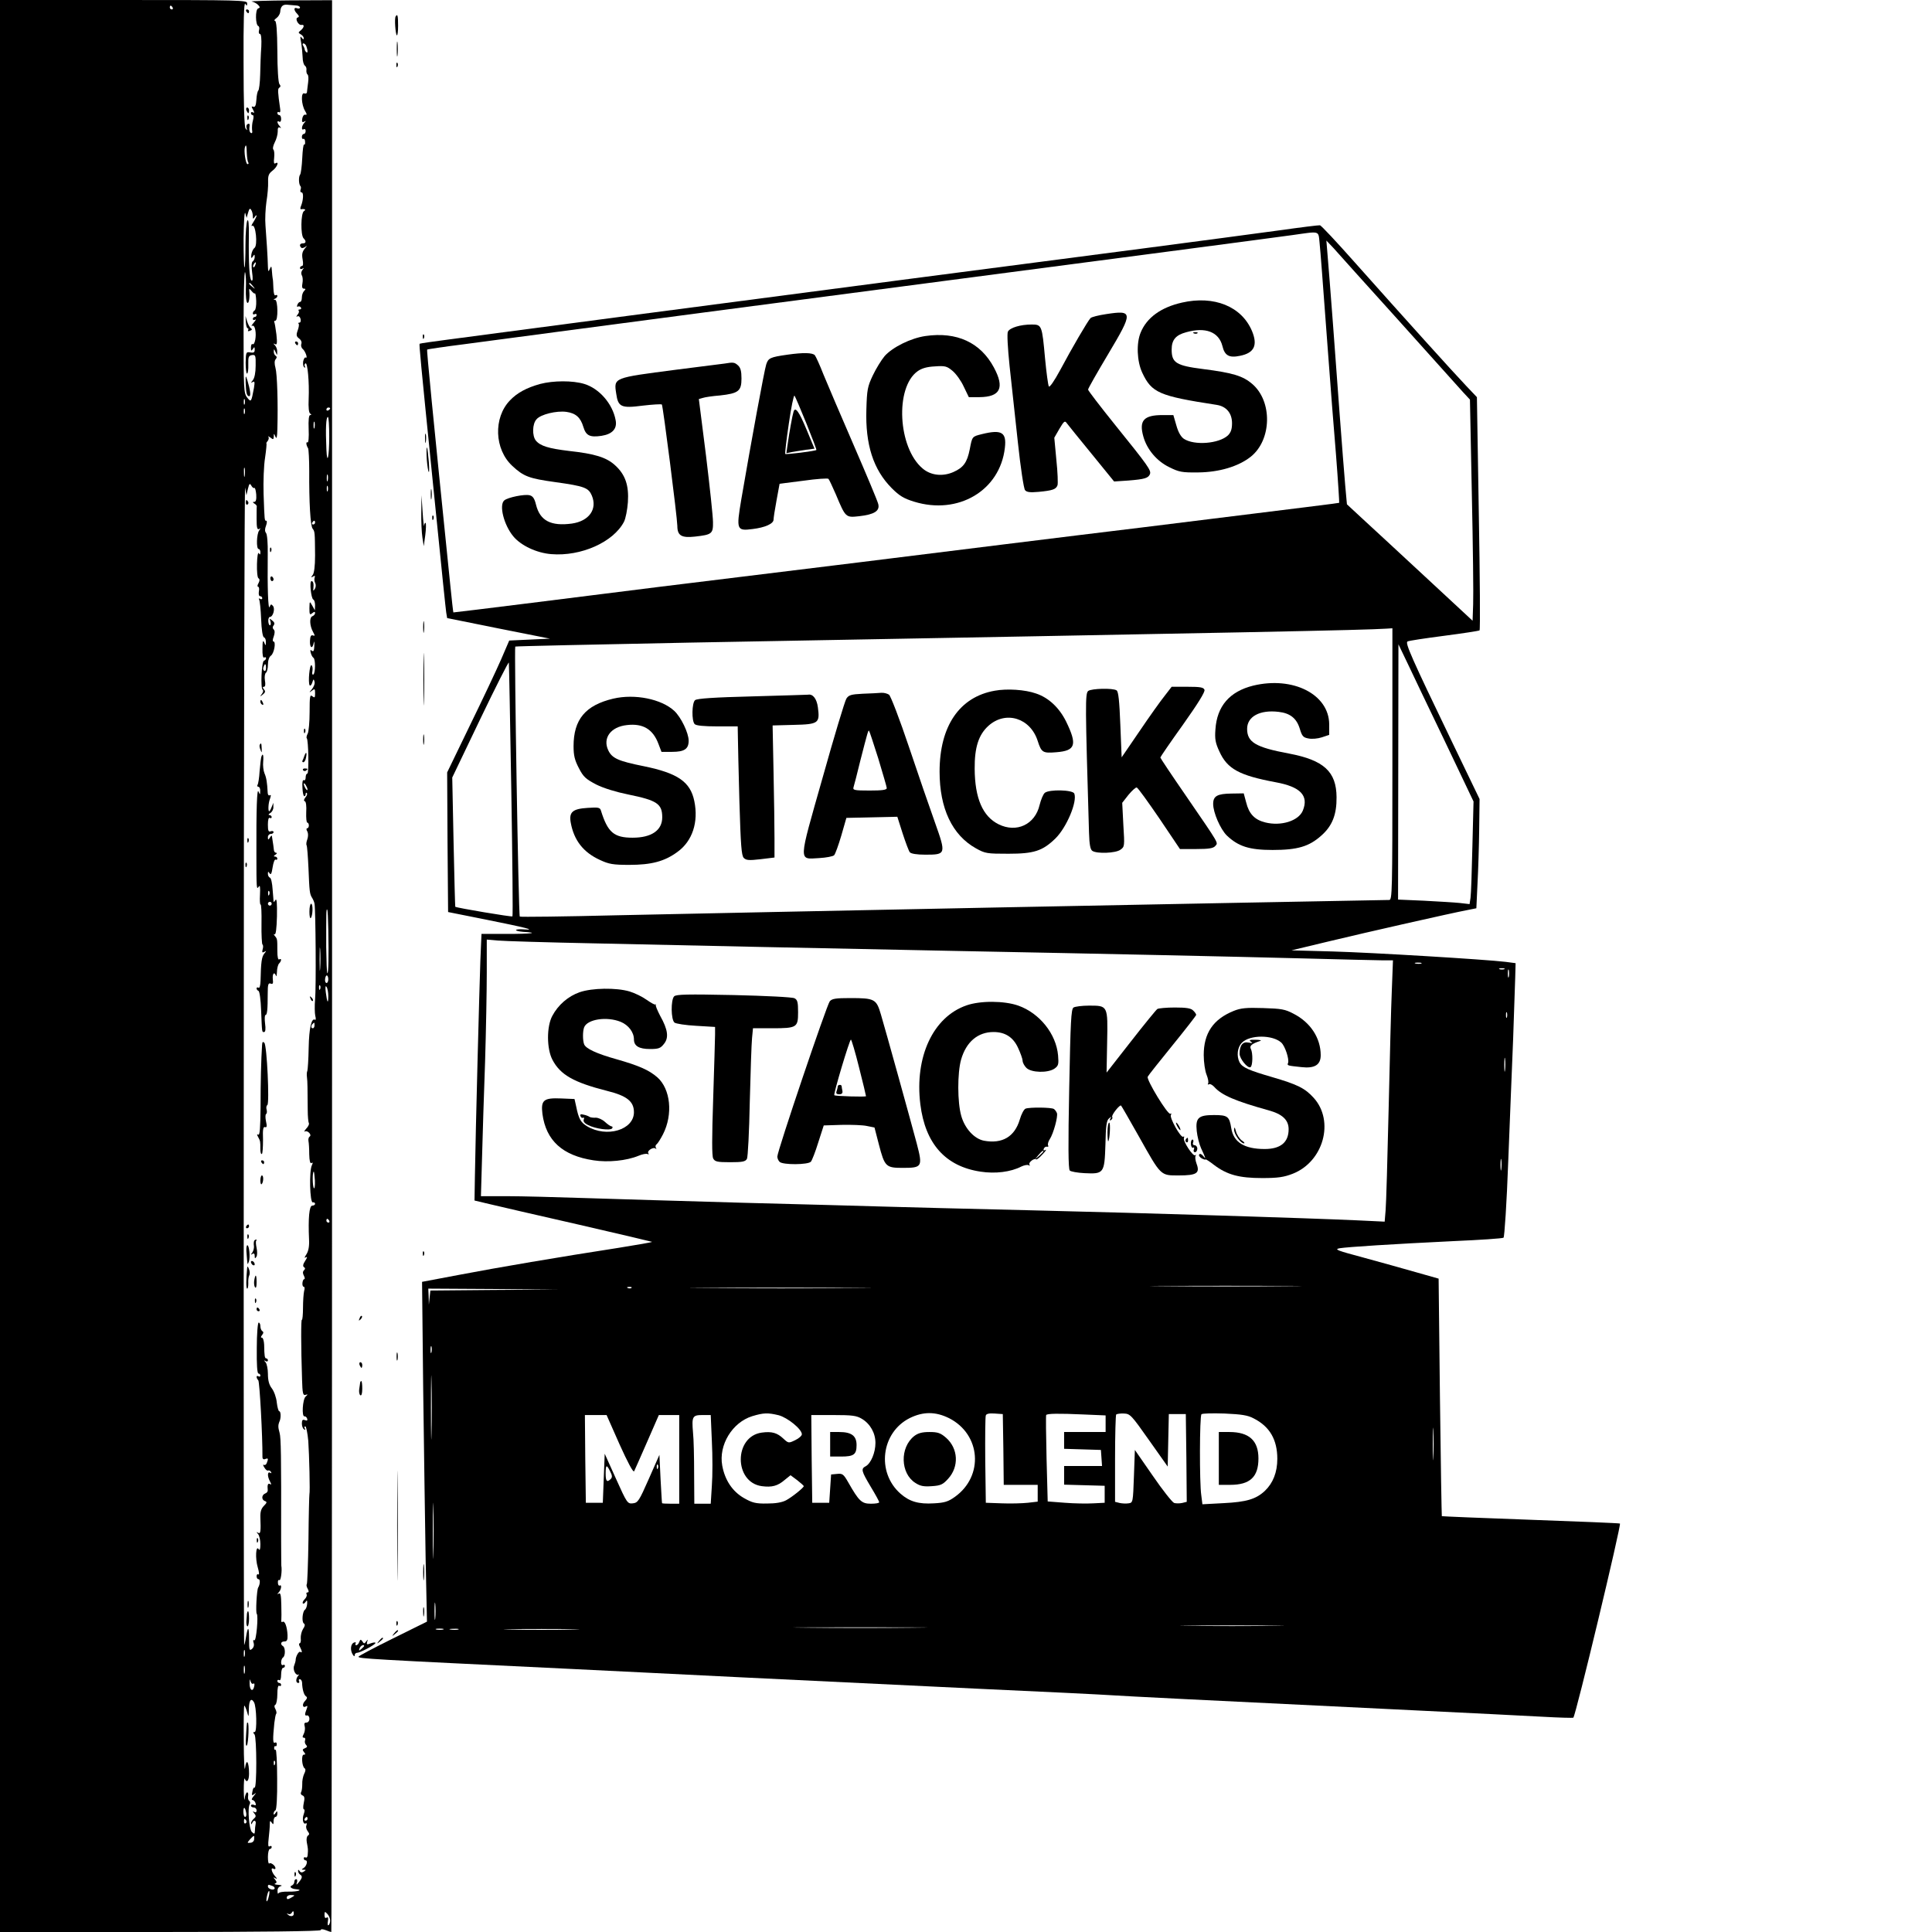 <?xml version="1.0" standalone="no"?>
<!DOCTYPE svg PUBLIC "-//W3C//DTD SVG 20010904//EN"
 "http://www.w3.org/TR/2001/REC-SVG-20010904/DTD/svg10.dtd">
<svg version="1.0" xmlns="http://www.w3.org/2000/svg"
 width="1024pt" height="1024pt" viewBox="0 0 1024 1024"
 preserveAspectRatio="xMidYMid meet">

<g transform="translate(0,1024) scale(0.1,-0.1)"
fill="#000000" stroke="none">
<path d="M0 5120 l0 -5120 850 0 c532 0 850 4 850 10 0 6 10 6 26 0 14 -6 27
-10 30 -10 2 0 4 2304 4 5120 l0 5119 -222 -1 c-123 -1 -214 -4 -204 -6 11 -2
26 -10 34 -18 11 -12 11 -15 0 -19 -16 -6 -14 -88 1 -93 5 -2 7 -12 4 -22 -3
-11 -1 -20 5 -20 6 0 9 -26 7 -67 -3 -38 -5 -104 -6 -148 -1 -44 -6 -82 -10
-85 -4 -3 -9 -25 -10 -48 -2 -31 -7 -41 -16 -38 -11 4 -11 1 -2 -15 8 -15 8
-19 0 -15 -6 4 -11 2 -11 -3 0 -6 4 -11 9 -11 6 0 6 -12 2 -27 -5 -16 -6 -38
-5 -51 3 -15 0 -21 -7 -16 -6 3 -9 17 -7 29 3 16 1 22 -8 18 -7 -2 -10 -12 -7
-21 4 -14 3 -15 -6 -2 -6 9 -10 132 -10 345 -1 220 2 325 9 315 8 -13 10 -12
10 3 0 16 -38 17 -655 17 l-655 0 0 -5120z m1568 5091 c12 0 22 -5 22 -11 0
-5 -7 -7 -15 -4 -19 8 -19 -10 0 -29 11 -12 12 -17 2 -20 -15 -6 5 -43 22 -39
16 3 13 -14 -5 -29 -14 -11 -14 -13 0 -21 9 -5 16 -14 16 -21 0 -8 -4 -6 -11
3 -8 11 -9 5 -3 -25 4 -22 7 -57 8 -78 0 -21 6 -41 12 -45 6 -4 10 -15 8 -24
-1 -10 2 -20 6 -23 5 -3 6 -22 3 -43 -3 -20 -5 -43 -6 -50 0 -7 -7 -10 -14 -7
-19 7 -16 -60 4 -93 10 -17 11 -22 1 -20 -7 2 -14 -8 -16 -21 -3 -17 0 -21 10
-16 10 6 11 5 1 -6 -15 -16 -17 -43 -3 -34 6 3 10 -1 10 -9 0 -9 -4 -16 -10
-16 -5 0 -10 -7 -10 -16 0 -8 4 -13 8 -10 4 2 9 -4 9 -15 1 -11 -1 -18 -5 -15
-4 2 -8 -30 -10 -72 -2 -42 -7 -81 -11 -87 -9 -11 -8 -51 1 -61 4 -3 4 -12 1
-20 -3 -8 0 -14 6 -14 11 0 9 -42 -4 -73 -4 -10 -4 -17 1 -16 20 3 28 -2 15
-10 -17 -11 -18 -128 -2 -144 15 -15 14 -27 -4 -27 -16 0 -20 -12 -8 -23 3 -4
13 -1 22 5 10 8 9 5 -3 -9 -14 -17 -17 -31 -12 -58 4 -22 3 -35 -4 -35 -5 0
-10 -5 -10 -11 0 -5 6 -7 13 -3 9 6 9 5 0 -7 -7 -9 -8 -20 -3 -29 5 -8 6 -27
3 -42 -4 -19 -1 -28 8 -28 10 0 10 -3 1 -12 -7 -7 -12 -22 -12 -35 0 -13 -4
-23 -9 -23 -5 0 -12 -7 -15 -16 -3 -8 -2 -12 3 -9 5 3 12 1 16 -5 3 -5 1 -10
-6 -10 -7 0 -9 -3 -6 -7 4 -3 1 -13 -6 -21 -7 -10 -8 -13 -1 -9 7 4 14 -2 17
-13 3 -11 0 -20 -6 -20 -6 0 -8 -3 -4 -6 3 -3 1 -19 -5 -35 -9 -25 -7 -32 7
-43 11 -8 16 -20 12 -29 -3 -8 0 -21 8 -27 14 -12 28 -53 15 -45 -4 3 -10 -7
-13 -20 -2 -14 0 -28 6 -32 5 -3 7 -1 3 5 -3 6 -2 13 3 16 11 7 21 -99 17
-189 -2 -44 1 -73 8 -77 7 -5 8 -8 0 -8 -7 0 -10 -26 -8 -75 2 -42 -1 -73 -6
-70 -9 6 -8 -14 3 -31 3 -6 6 -60 6 -120 -1 -165 6 -291 18 -306 12 -15 12
-20 13 -142 0 -57 -5 -95 -13 -104 -10 -13 -9 -14 2 -8 9 6 12 5 9 -5 -3 -8
-2 -21 3 -30 4 -8 3 -22 -2 -30 -8 -12 -10 -12 -8 1 3 27 -1 40 -10 40 -12 0
-2 -94 10 -98 5 -2 9 -16 9 -30 l-1 -27 -14 25 c-14 25 -14 25 -15 -14 0 -33
2 -37 15 -26 11 9 15 9 15 1 0 -6 -6 -14 -14 -17 -17 -6 -15 -50 3 -83 11 -20
11 -23 0 -19 -10 4 -15 -4 -16 -28 -2 -38 13 -47 20 -11 2 12 4 6 3 -15 -1
-26 -4 -34 -13 -27 -8 7 -10 4 -6 -11 3 -11 9 -23 14 -26 12 -7 11 -81 0 -89
-6 -3 -8 5 -5 19 2 14 0 27 -5 30 -10 7 -19 -91 -10 -106 3 -5 10 1 14 14 6
20 8 21 12 5 3 -10 -4 -28 -14 -40 -16 -19 -16 -20 0 -8 15 12 17 11 17 -14 0
-23 -2 -25 -15 -15 -12 10 -14 -1 -14 -84 0 -53 -5 -104 -10 -114 -6 -11 -8
-22 -5 -25 9 -9 12 -187 3 -187 -5 0 -9 -9 -9 -21 0 -11 -4 -17 -10 -14 -6 3
-9 -12 -7 -40 1 -25 5 -45 10 -45 4 0 7 5 7 12 0 6 3 8 6 5 4 -4 1 -14 -7 -23
-9 -11 -10 -19 -3 -21 6 -2 9 -26 7 -58 -1 -30 1 -55 6 -55 4 0 8 -7 8 -15 0
-8 -4 -15 -9 -15 -5 0 -5 -8 1 -17 5 -10 5 -26 0 -41 -5 -13 -7 -27 -4 -32 3
-5 7 -59 10 -122 5 -124 6 -136 20 -158 5 -8 11 -22 12 -30 6 -31 9 -448 3
-507 -3 -34 -2 -73 1 -87 4 -14 3 -24 -1 -21 -19 12 -32 -43 -34 -149 -1 -62
-5 -116 -7 -122 -3 -5 -4 -20 -2 -34 3 -24 3 -55 4 -174 0 -33 3 -64 6 -69 3
-4 -3 -18 -14 -29 -10 -12 -13 -18 -7 -15 14 8 39 -19 25 -27 -5 -3 -8 -14 -6
-24 2 -9 4 -41 4 -70 1 -36 5 -51 12 -46 8 4 8 1 2 -12 -15 -30 -11 -200 5
-197 6 2 12 -2 12 -7 0 -6 -7 -10 -15 -10 -16 0 -22 -66 -17 -179 2 -36 -3
-62 -14 -79 -11 -17 -12 -22 -3 -16 9 5 8 -1 -3 -18 -12 -18 -14 -29 -7 -34 7
-4 8 -9 0 -17 -7 -7 -7 -16 0 -29 5 -10 6 -18 1 -18 -4 0 -8 -9 -9 -20 -1 -11
2 -20 7 -20 5 0 6 -10 2 -22 -3 -13 -6 -53 -6 -90 0 -36 -3 -65 -6 -63 -5 3
-5 -137 1 -317 2 -73 5 -85 18 -81 14 4 14 3 1 -9 -16 -14 -22 -108 -6 -105 5
1 11 -4 14 -12 3 -10 0 -12 -12 -8 -12 5 -16 0 -16 -18 0 -13 5 -27 12 -31 7
-4 8 -3 4 4 -4 7 -3 12 2 12 5 0 12 -35 16 -77 5 -73 10 -272 6 -283 -1 -3 -4
-110 -5 -238 -2 -129 -6 -236 -9 -239 -3 -3 -1 -14 5 -24 7 -13 6 -19 -1 -19
-6 0 -8 -5 -5 -10 3 -6 -1 -17 -10 -26 -9 -9 -13 -19 -10 -22 3 -4 10 0 15 8
7 11 9 8 8 -10 -1 -14 -6 -28 -12 -32 -13 -9 -18 -66 -5 -73 7 -5 5 -15 -5
-29 -8 -13 -13 -35 -12 -50 2 -14 -1 -26 -6 -26 -5 0 -4 -9 2 -19 12 -24 13
-34 1 -26 -8 4 -25 -27 -24 -45 0 -3 -3 -15 -8 -28 -9 -23 10 -57 25 -47 3 3
2 -1 -4 -7 -13 -16 -13 -38 1 -38 5 0 7 5 4 10 -3 5 -1 10 4 10 6 0 11 -8 12
-17 1 -37 10 -67 21 -74 8 -5 6 -12 -5 -24 -18 -18 -13 -40 5 -29 8 5 9 1 4
-12 -12 -31 -12 -39 2 -36 6 1 12 -7 12 -18 0 -11 -7 -20 -16 -20 -11 0 -13
-6 -9 -20 3 -10 1 -28 -5 -40 -8 -15 -8 -20 1 -20 6 0 9 -6 6 -14 -3 -7 -1
-18 5 -24 8 -8 7 -13 -6 -18 -13 -5 -14 -9 -5 -20 9 -11 9 -14 -1 -14 -14 0
-10 -61 4 -72 7 -4 6 -15 -2 -30 -6 -13 -11 -37 -10 -54 0 -17 -2 -36 -6 -43
-4 -6 -1 -14 7 -17 11 -4 13 -14 7 -40 -4 -19 -4 -34 1 -34 5 0 4 -11 -1 -25
-10 -27 -3 -58 11 -49 5 3 6 -2 3 -11 -4 -8 0 -22 7 -31 9 -12 10 -17 1 -23
-6 -4 -9 -19 -6 -35 7 -38 7 -38 5 -64 0 -13 -5 -20 -11 -17 -5 3 -10 1 -10
-4 0 -6 4 -11 9 -11 14 0 7 -30 -10 -41 -12 -7 -12 -9 1 -9 13 0 13 -1 0 -10
-9 -6 -17 -5 -22 3 -6 9 -8 9 -8 0 0 -6 5 -15 10 -18 14 -9 13 -18 -6 -41 -13
-16 -15 -16 -10 -1 3 9 1 17 -4 17 -6 0 -10 -6 -10 -14 0 -8 -6 -16 -12 -19
-17 -6 -5 -18 20 -20 42 -3 11 -14 -38 -13 -27 1 -52 -3 -54 -9 -3 -5 -5 0 -5
12 -1 13 6 23 17 26 10 3 5 5 -13 7 -16 1 -24 4 -17 7 10 4 10 8 0 21 -11 13
-11 14 2 7 11 -6 10 -3 -3 12 -18 21 -24 48 -7 38 6 -3 10 -2 10 3 0 14 -26
33 -33 25 -4 -3 -7 12 -7 35 0 23 5 42 10 42 6 0 10 5 10 11 0 5 -5 7 -11 3
-8 -5 -9 8 -5 42 3 27 6 60 6 74 0 20 2 22 10 10 8 -12 10 -11 10 8 0 12 5 22
10 22 6 0 10 8 10 18 0 14 -2 15 -10 2 -6 -9 -10 -10 -10 -3 0 6 4 15 10 18 6
4 10 70 9 166 0 88 -4 157 -8 155 -4 -3 -8 1 -8 9 0 8 3 12 7 10 4 -2 7 2 7
10 0 8 -4 12 -9 9 -12 -8 -13 16 -4 104 3 24 7 46 10 49 3 3 1 14 -4 24 -7 12
-7 20 0 24 5 3 10 29 10 56 0 31 4 48 10 44 5 -3 10 -1 10 4 0 6 -4 11 -10 11
-5 0 -10 5 -10 11 0 5 5 7 10 4 6 -4 10 8 10 29 0 20 5 36 10 36 6 0 10 5 10
11 0 5 -5 7 -10 4 -6 -3 -10 3 -10 14 0 11 5 23 10 26 13 8 13 52 0 60 -16 10
-12 25 8 25 13 0 17 8 16 33 -2 44 -14 78 -26 71 -5 -3 -9 0 -7 7 1 8 1 45 0
82 -1 51 -4 66 -13 61 -10 -6 -10 -4 0 7 13 14 17 43 4 35 -4 -2 -9 4 -9 15
-1 11 2 17 8 14 7 -5 15 49 10 77 0 4 -1 67 -1 140 1 453 -1 536 -8 563 -9 32
-9 42 1 65 7 20 5 50 -3 50 -4 0 -10 21 -13 46 -2 25 -14 59 -26 75 -15 19
-21 43 -21 77 0 26 -6 54 -12 61 -10 11 -10 13 0 7 6 -4 12 -2 12 3 0 6 -4 11
-8 11 -9 0 -11 11 -12 73 -1 20 -6 37 -12 37 -7 0 -6 5 1 14 8 10 9 16 1 21
-5 3 -10 15 -10 26 0 10 -4 19 -9 19 -5 0 -10 -61 -10 -135 -1 -87 2 -135 9
-135 5 0 10 -5 10 -11 0 -5 -4 -7 -10 -4 -13 8 -13 -8 -1 -21 7 -7 23 -301 22
-406 0 -11 6 -15 15 -11 16 6 17 2 8 -21 -3 -9 -10 -13 -16 -10 -5 3 -4 -3 3
-14 7 -12 16 -19 20 -16 4 2 11 -1 15 -7 4 -8 3 -9 -4 -5 -15 9 -16 -19 -1
-46 8 -15 8 -19 0 -14 -11 7 -15 -5 -12 -32 1 -7 -5 -15 -14 -18 -19 -8 -20
-33 -1 -40 12 -4 11 -9 -5 -25 -15 -15 -20 -32 -19 -62 3 -74 1 -89 -12 -81
-10 6 -10 4 0 -7 6 -7 12 -31 12 -53 0 -27 -3 -36 -9 -27 -15 24 -19 -49 -5
-96 7 -24 9 -41 4 -38 -6 4 -10 -1 -10 -9 0 -9 4 -16 10 -16 10 0 9 -27 -2
-45 -7 -12 -14 -133 -7 -139 9 -10 -3 -146 -13 -140 -6 4 -8 -1 -4 -13 4 -12
1 -25 -9 -33 -13 -11 -15 -5 -15 50 0 70 -6 75 -16 14 -3 -21 -8 -41 -10 -43
-2 -2 -3 1386 -2 3085 0 1699 4 3071 7 3049 l7 -40 8 34 c7 29 10 31 18 17 5
-9 12 -15 16 -12 4 2 8 -14 10 -35 2 -26 -2 -39 -10 -39 -10 0 -10 -2 0 -9 8
-4 13 -11 13 -15 -1 -3 -1 -33 -1 -67 0 -45 3 -58 13 -53 9 6 9 5 1 -7 -14
-17 -17 -99 -3 -99 5 0 9 -8 9 -17 0 -13 -3 -15 -8 -5 -5 7 -9 -17 -10 -57 -1
-38 2 -73 8 -76 7 -4 7 -13 0 -26 -6 -10 -7 -19 -2 -19 5 0 7 -11 4 -25 -2
-15 0 -25 7 -25 6 0 11 -5 11 -11 0 -5 -5 -7 -12 -3 -6 4 -8 3 -5 -3 4 -6 9
-53 11 -104 2 -56 8 -95 15 -97 6 -2 11 -13 10 -25 0 -21 -1 -21 -9 -2 -6 15
-9 6 -9 -33 -1 -33 3 -51 9 -47 6 3 10 2 10 -4 0 -5 -5 -11 -11 -13 -13 -4
-19 -147 -7 -154 5 -3 3 -13 -4 -22 -12 -15 -11 -16 5 -3 13 10 15 17 6 27 -8
10 -8 14 0 14 7 0 9 12 5 34 -3 19 0 37 6 41 5 3 10 22 10 42 0 22 6 41 16 48
17 12 28 75 13 75 -5 0 -4 12 2 27 6 18 6 30 0 36 -7 7 -7 15 -1 22 7 9 5 17
-7 26 -15 12 -16 12 -10 -3 3 -10 3 -19 -1 -22 -4 -2 -9 6 -10 20 -1 13 3 24
8 24 17 0 29 43 17 58 -9 11 -12 11 -18 -5 -8 -18 -12 100 -10 281 1 56 -3
104 -9 111 -7 9 -7 21 0 39 5 14 6 26 1 26 -9 0 -9 -2 -14 142 -2 65 1 151 8
193 6 41 9 75 7 75 -2 0 1 6 7 13 6 8 7 18 3 23 -4 4 1 2 11 -5 15 -12 17 -11
18 5 0 18 1 18 9 -1 6 -14 9 -3 10 40 4 136 -1 294 -10 325 -6 22 -6 38 1 46
7 8 7 14 -1 19 -5 3 -10 14 -9 23 0 14 2 13 9 -3 9 -20 9 -20 9 1 1 11 -5 26
-11 33 -11 11 -10 12 0 7 10 -6 12 5 7 51 -4 32 -9 61 -11 65 -3 5 0 8 5 8 16
0 14 110 -1 111 -10 0 -10 2 0 6 6 2 12 9 12 14 0 6 -4 7 -10 4 -6 -4 -10 11
-11 37 -1 24 -2 48 -4 53 -1 6 -3 24 -4 40 -2 26 -3 27 -11 10 -7 -17 -9 -16
-10 10 -1 50 -8 156 -13 220 -3 33 0 89 5 125 6 36 10 83 9 106 -1 33 3 44 24
60 24 18 37 52 14 38 -7 -4 -9 5 -6 29 2 19 1 39 -4 44 -5 5 -1 22 7 38 9 17
16 42 16 58 -1 18 3 25 11 21 8 -5 8 -3 0 7 -15 16 -17 33 -3 24 6 -3 10 3 10
14 0 12 -4 21 -10 21 -5 0 -10 5 -10 11 0 5 4 8 9 4 6 -3 8 5 6 17 -13 92 -14
107 -5 113 8 5 8 11 1 19 -6 7 -11 82 -11 174 -1 111 -5 162 -13 162 -6 0 -3
6 8 14 10 7 19 22 20 32 2 30 13 41 37 39 13 -1 33 -3 46 -4z m-653 -11 c3 -5
1 -10 -4 -10 -6 0 -11 5 -11 10 0 6 2 10 4 10 3 0 8 -4 11 -10z m709 -206 c8
-22 8 -39 -1 -30 -5 4 -8 11 -8 14 0 4 -4 13 -8 20 -5 6 -4 12 1 12 6 0 13 -7
16 -16z m-316 -565 c1 -22 4 -45 8 -50 3 -5 1 -9 -4 -9 -10 0 -20 70 -14 89 6
19 9 12 10 -30z m32 -334 c0 -17 2 -17 10 -5 5 8 10 11 10 7 0 -4 -8 -20 -17
-34 -10 -15 -13 -24 -6 -20 18 11 30 -103 12 -117 -8 -6 -15 -22 -17 -36 -2
-19 0 -22 8 -10 8 13 10 13 10 -2 0 -9 -5 -20 -10 -23 -7 -4 -8 -26 -4 -57 5
-34 4 -49 -3 -45 -11 7 -16 90 -14 237 1 63 -2 90 -8 81 -5 -8 -10 -66 -10
-129 0 -63 -2 -116 -5 -119 -3 -4 -5 65 -5 153 1 87 5 148 9 134 l7 -25 8 28
c6 21 10 25 16 15 5 -7 9 -22 9 -33z m13 -260 c-3 -9 -8 -14 -10 -11 -3 3 -2
9 2 15 9 16 15 13 8 -4z m-50 -126 c-1 -37 2 -71 8 -74 8 -6 14 28 10 65 -1
12 1 11 12 -2 8 -10 16 -16 18 -13 3 2 6 -16 7 -40 1 -24 -3 -47 -8 -50 -6 -3
-10 -11 -10 -16 0 -6 5 -7 10 -4 6 3 10 1 10 -4 0 -6 -4 -11 -10 -11 -5 0 -10
-5 -10 -11 0 -5 6 -7 13 -3 6 4 3 -3 -8 -16 -11 -13 -15 -20 -9 -17 7 4 14 -4
17 -21 7 -34 -3 -83 -14 -76 -5 3 -9 -5 -9 -18 0 -18 2 -20 10 -8 8 13 10 12
10 -4 0 -14 -6 -17 -23 -14 -22 4 -24 2 -25 -54 0 -32 3 -58 7 -58 5 0 8 21 7
48 -1 40 2 47 19 50 19 3 21 -2 20 -56 0 -37 -6 -66 -15 -77 -11 -14 -12 -17
-1 -10 11 6 12 1 7 -31 -14 -75 -15 -78 -36 -51 -18 22 -19 47 -19 353 0 181
3 321 8 311 4 -11 6 -50 4 -88z m38 14 c13 -16 12 -17 -3 -4 -17 13 -22 21
-14 21 2 0 10 -8 17 -17z m-44 -625 c-3 -7 -5 -2 -5 12 0 14 2 19 5 13 2 -7 2
-19 0 -25z m0 -50 c-3 -7 -5 -2 -5 12 0 14 2 19 5 13 2 -7 2 -19 0 -25z m453
28 c0 -3 -4 -8 -10 -11 -5 -3 -10 -1 -10 4 0 6 5 11 10 11 6 0 10 -2 10 -4z
m-5 -150 c0 -106 -11 -156 -15 -69 -5 112 -2 173 8 173 4 0 7 -47 7 -104z
m-78 47 c-3 -10 -5 -4 -5 12 0 17 2 24 5 18 2 -7 2 -21 0 -30z m-370 -255 c-2
-13 -4 -5 -4 17 -1 22 1 32 4 23 2 -10 2 -28 0 -40z m440 -25 c-3 -10 -5 -4
-5 12 0 17 2 24 5 18 2 -7 2 -21 0 -30z m0 -55 c-3 -7 -5 -2 -5 12 0 14 2 19
5 13 2 -7 2 -19 0 -25z m-67 -168 c0 -5 -5 -10 -11 -10 -5 0 -7 5 -4 10 3 6 8
10 11 10 2 0 4 -4 4 -10z m-260 -771 c0 -11 -4 -18 -10 -14 -5 3 -7 12 -3 20
7 21 13 19 13 -6z m220 -644 c0 -5 -5 -3 -10 5 -5 8 -10 20 -10 25 0 6 5 3 10
-5 5 -8 10 -19 10 -25z m110 -740 c3 -144 1 -239 -5 -233 -3 3 -5 65 -6 139 0
182 0 203 5 198 3 -2 5 -49 6 -104z m-43 -207 c-2 -29 -3 -8 -3 47 0 55 1 79
3 53 2 -26 2 -71 0 -100z m43 -58 c0 -11 -4 -20 -9 -20 -6 0 -9 9 -8 20 1 11
5 20 9 20 4 0 8 -9 8 -20z m-43 -52 c-3 -8 -6 -5 -6 6 -1 11 2 17 5 13 3 -3 4
-12 1 -19z m43 -37 c0 -45 -6 -37 -13 18 -4 29 -2 40 4 30 5 -7 9 -29 9 -48z
m-73 -156 c0 -8 -4 -15 -9 -15 -10 0 -11 14 -1 23 9 10 10 9 10 -8z m2 -822
c1 -26 -1 -44 -5 -41 -8 9 -9 88 -1 88 2 0 4 -21 6 -47z m76 -213 c3 -5 1 -10
-4 -10 -6 0 -11 5 -11 10 0 6 2 10 4 10 3 0 8 -4 11 -10z m-448 -2307 c-3 -10
-5 -4 -5 12 0 17 2 24 5 18 2 -7 2 -21 0 -30z m0 -90 c-3 -10 -5 -2 -5 17 0
19 2 27 5 18 2 -10 2 -26 0 -35z m45 -57 c6 4 8 -1 6 -11 -6 -35 -25 -26 -25
12 0 21 2 28 4 15 3 -12 9 -19 15 -16z m4 -98 c14 -22 17 -158 4 -158 -9 0
-10 -3 -1 -13 12 -15 13 -289 0 -282 -4 3 -9 -6 -11 -20 -5 -22 -3 -24 11 -13
10 8 9 5 -3 -10 -11 -12 -14 -22 -9 -22 6 0 14 -7 17 -16 4 -12 2 -15 -9 -10
-8 3 -15 1 -15 -4 0 -6 7 -10 15 -10 8 0 15 -7 15 -16 0 -9 -5 -12 -12 -8 -10
6 -10 5 0 -8 10 -12 9 -18 -3 -28 -8 -7 -15 -18 -14 -24 0 -7 2 -6 6 2 7 18
22 14 18 -5 -2 -10 -4 -27 -4 -38 -1 -17 -3 -17 -16 -5 -15 16 -24 128 -11
148 3 6 2 13 -3 17 -5 3 -8 14 -6 25 2 11 0 20 -5 20 -5 0 -11 -15 -13 -32 -2
-18 -4 1 -5 42 0 41 2 69 5 63 10 -26 23 -12 23 26 0 64 -14 84 -21 31 -3 -25
-7 39 -7 143 -1 103 0 187 3 187 2 0 9 -15 14 -32 9 -32 9 -32 10 15 1 45 12
60 27 35z m111 -330 c-3 -8 -6 -5 -6 6 -1 11 2 17 5 13 3 -3 4 -12 1 -19z
m-152 -257 c2 -11 0 -21 -6 -21 -5 0 -9 12 -9 27 0 30 9 27 15 -6z m325 -31
c0 -5 -5 -10 -11 -10 -5 0 -7 5 -4 10 3 6 8 10 11 10 2 0 4 -4 4 -10z m-325
-9 c3 -5 2 -12 -3 -15 -5 -3 -9 1 -9 9 0 17 3 19 12 6z m42 -99 c0 -10 -9 -19
-20 -19 -18 -2 -18 -1 -2 18 22 23 24 24 22 1z m97 -248 c9 -3 14 -10 11 -15
-7 -10 -35 0 -35 12 0 11 3 11 24 3z m-20 -58 c-3 -15 -8 -25 -11 -23 -2 3 -1
17 3 31 3 15 8 25 11 23 2 -3 1 -17 -3 -31z m136 7 c0 -1 -9 -7 -20 -13 -15
-8 -20 -8 -20 3 0 7 9 13 20 13 11 0 20 -1 20 -3z m-3 -97 c0 -15 -21 -16 -34
-1 -4 4 -3 5 4 1 6 -3 14 -2 18 4 8 14 12 13 12 -4z m193 -35 c0 -11 -4 -22
-9 -25 -4 -3 -6 6 -3 21 3 18 1 24 -7 19 -7 -5 -11 1 -11 14 0 19 2 20 15 6 8
-8 15 -24 15 -35z"/>
<path d="M1565 8420 c3 -5 8 -10 11 -10 2 0 4 5 4 10 0 6 -5 10 -11 10 -5 0
-7 -4 -4 -10z"/>
<path d="M1303 7575 c0 -8 4 -12 9 -9 5 3 6 10 3 15 -9 13 -12 11 -12 -6z"/>
<path d="M1431 7324 c0 -11 3 -14 6 -6 3 7 2 16 -1 19 -3 4 -6 -2 -5 -13z"/>
<path d="M1433 7175 c0 -8 4 -15 9 -15 4 0 8 4 8 9 0 6 -4 12 -8 15 -5 3 -9
-1 -9 -9z"/>
<path d="M1380 6521 c0 -6 4 -13 10 -16 6 -3 7 1 4 9 -7 18 -14 21 -14 7z"/>
<path d="M1611 6364 c0 -11 3 -14 6 -6 3 7 2 16 -1 19 -3 4 -6 -2 -5 -13z"/>
<path d="M1377 6293 c-3 -5 -1 -17 4 -28 6 -17 7 -16 6 8 -1 28 -3 32 -10 20z"/>
<path d="M1613 6233 c-3 -10 -8 -21 -10 -25 -2 -5 0 -8 5 -8 5 0 12 11 14 25
6 29 0 33 -9 8z"/>
<path d="M1385 6228 c-2 -7 -6 -41 -9 -75 -2 -35 -7 -67 -11 -73 -3 -5 -1 -10
4 -10 6 0 11 -10 10 -22 0 -22 -1 -22 -9 -3 -8 20 -12 -95 -11 -330 0 -190 1
-191 12 -175 7 11 9 0 7 -42 -2 -31 0 -54 3 -52 4 2 6 -44 5 -102 -1 -58 2
-108 5 -110 4 -2 5 -14 1 -26 -4 -16 -2 -19 9 -13 12 7 12 6 0 -9 -14 -17 -18
-46 -20 -144 -1 -26 -5 -41 -11 -37 -5 3 -10 2 -10 -4 0 -5 5 -11 10 -13 6 -2
12 -47 14 -103 5 -122 4 -115 16 -115 7 0 9 17 5 45 -3 25 -2 45 2 45 9 0 12
28 12 114 0 48 3 57 15 53 12 -5 15 0 12 23 -3 30 8 42 17 18 2 -7 4 2 5 21 0
18 6 39 11 44 14 14 14 30 1 22 -6 -4 -10 13 -10 44 0 65 0 64 -13 80 -7 8 -7
12 -2 9 7 -4 11 28 13 95 1 70 -1 97 -8 87 -5 -8 -10 -13 -10 -10 0 3 -2 32
-5 65 -2 33 -8 61 -14 63 -6 2 -11 11 -11 20 0 14 2 14 9 3 7 -10 11 -1 16 32
4 26 11 44 16 41 5 -3 9 0 9 5 0 6 -6 11 -12 11 -9 0 -8 4 2 10 8 5 10 10 4
10 -6 0 -11 6 -12 13 -1 10 -4 35 -11 77 -1 3 -6 -2 -11 -10 -8 -13 -10 -12
-10 3 0 9 7 17 15 17 8 0 15 4 15 10 0 5 -7 7 -15 4 -12 -5 -15 3 -15 36 0 25
4 39 10 35 6 -3 10 -1 10 4 0 6 -6 11 -12 11 -7 0 -5 5 5 11 9 5 17 20 16 32
l0 22 -9 -22 c-5 -13 -11 -23 -13 -23 -7 0 -5 44 4 66 6 17 6 23 -1 19 -6 -3
-10 2 -11 12 -3 57 -7 81 -17 104 -6 14 -9 42 -7 62 3 36 -2 49 -10 25z m42
-730 c-3 -8 -6 -5 -6 6 -1 11 2 17 5 13 3 -3 4 -12 1 -19z m13 -48 c0 -5 -4
-10 -10 -10 -5 0 -10 5 -10 10 0 6 5 10 10 10 6 0 10 -4 10 -10z"/>
<path d="M1606 6158 c3 -5 10 -6 15 -3 13 9 11 12 -6 12 -8 0 -12 -4 -9 -9z"/>
<path d="M1311 5784 c0 -11 3 -14 6 -6 3 7 2 16 -1 19 -3 4 -6 -2 -5 -13z"/>
<path d="M1301 5654 c0 -11 3 -14 6 -6 3 7 2 16 -1 19 -3 4 -6 -2 -5 -13z"/>
<path d="M1640 5408 c0 -23 3 -38 7 -34 11 11 13 76 2 76 -5 0 -9 -19 -9 -42z"/>
<path d="M1646 4947 c3 -10 9 -15 12 -12 3 3 0 11 -7 18 -10 9 -11 8 -5 -6z"/>
<path d="M1389 4700 c-5 -76 -8 -193 -8 -328 -1 -109 -4 -151 -12 -146 -8 4
-8 1 -1 -12 12 -22 12 -24 12 -65 0 -16 3 -28 8 -25 4 2 6 36 6 76 -2 54 1 70
11 66 9 -3 11 4 5 30 -4 19 -4 36 0 39 5 3 6 14 3 24 -3 10 -1 21 4 24 12 8
-2 316 -16 330 -8 8 -11 5 -12 -13z"/>
<path d="M1385 4080 c3 -5 8 -10 11 -10 2 0 4 5 4 10 0 6 -5 10 -11 10 -5 0
-7 -4 -4 -10z"/>
<path d="M1380 3983 c0 -14 3 -23 7 -19 10 10 11 46 1 46 -4 0 -8 -12 -8 -27z"/>
<path d="M1305 3740 c-3 -5 -1 -10 4 -10 6 0 11 5 11 10 0 6 -2 10 -4 10 -3 0
-8 -4 -11 -10z"/>
<path d="M1311 3684 c0 -11 3 -14 6 -6 3 7 2 16 -1 19 -3 4 -6 -2 -5 -13z"/>
<path d="M1347 3663 c-2 -5 -3 -17 -1 -28 1 -10 -3 -26 -9 -34 -9 -12 -9 -13
1 -7 8 5 12 1 12 -11 0 -14 2 -15 9 -4 5 7 5 28 1 47 -4 18 -5 35 -2 38 3 4 3
6 -1 6 -3 0 -8 -3 -10 -7z"/>
<path d="M1306 3608 c6 -79 5 -75 13 -55 8 22 2 87 -8 87 -4 0 -6 -15 -5 -32z"/>
<path d="M1330 3551 c0 -5 5 -13 10 -16 6 -3 10 -2 10 4 0 5 -4 13 -10 16 -5
3 -10 2 -10 -4z"/>
<path d="M1310 3520 c-6 -62 -6 -110 0 -110 4 0 6 12 6 28 -1 15 1 34 5 42 4
8 3 24 -2 35 -5 14 -8 15 -9 5z"/>
<path d="M1348 3456 c-3 -14 -1 -31 3 -38 6 -8 9 1 9 25 0 42 -6 48 -12 13z"/>
<path d="M1351 3344 c0 -11 3 -14 6 -6 3 7 2 16 -1 19 -3 4 -6 -2 -5 -13z"/>
<path d="M1360 3300 c0 -5 5 -10 11 -10 5 0 7 5 4 10 -3 6 -8 10 -11 10 -2 0
-4 -4 -4 -10z"/>
<path d="M1361 2074 c0 -11 3 -14 6 -6 3 7 2 16 -1 19 -3 4 -6 -2 -5 -13z"/>
<path d="M1312 1735 c0 -16 2 -22 5 -12 2 9 2 23 0 30 -3 6 -5 -1 -5 -18z"/>
<path d="M1309 1688 c0 -7 -2 -25 -3 -40 -1 -16 2 -28 6 -28 4 0 8 18 8 40 0
22 -2 40 -5 40 -3 0 -5 -6 -6 -12z"/>
<path d="M1561 304 c0 -11 3 -14 6 -6 3 7 2 16 -1 19 -3 4 -6 -2 -5 -13z"/>
<path d="M1303 8533 c1 -18 5 -33 10 -33 4 0 5 -4 2 -10 -3 -6 1 -7 10 -3 11
4 13 8 5 13 -6 4 -15 20 -20 36 l-9 29 2 -32z"/>
<path d="M1302 8210 c2 -52 6 -70 19 -70 10 0 5 35 -10 85 -9 28 -10 27 -9
-15z"/>
<path d="M1309 1108 c-1 -2 -3 -32 -5 -68 -3 -42 -1 -60 5 -50 8 14 12 120 4
120 -1 0 -3 -1 -4 -2z"/>
<path d="M1305 10180 c3 -5 8 -10 11 -10 2 0 4 5 4 10 0 6 -5 10 -11 10 -5 0
-7 -4 -4 -10z"/>
<path d="M2097 10153 c-7 -12 -1 -92 6 -100 4 -3 7 19 7 50 0 54 -3 66 -13 50z"/>
<path d="M2103 9980 c0 -36 2 -50 4 -32 2 17 2 47 0 65 -2 17 -4 3 -4 -33z"/>
<path d="M2101 9894 c0 -11 3 -14 6 -6 3 7 2 16 -1 19 -3 4 -6 -2 -5 -13z"/>
<path d="M1306 9655 c4 -8 8 -15 10 -15 2 0 4 7 4 15 0 8 -4 15 -10 15 -5 0
-7 -7 -4 -15z"/>
<path d="M1311 9614 c0 -11 3 -14 6 -6 3 7 2 16 -1 19 -3 4 -6 -2 -5 -13z"/>
<path d="M6780 9019 c-271 -37 -1023 -136 -1935 -254 -407 -53 -1093 -143
-1525 -200 -432 -57 -854 -113 -939 -124 -84 -11 -155 -21 -157 -23 -3 -4 6
-100 67 -703 58 -578 70 -690 74 -721 l5 -30 273 -55 272 -54 -108 -5 -108 -5
-43 -100 c-24 -55 -98 -212 -165 -349 l-121 -250 2 -370 3 -370 205 -41 c209
-42 265 -56 197 -51 -21 2 -39 0 -42 -3 -2 -4 15 -8 38 -10 89 -5 44 -11 -85
-11 l-136 0 -6 -142 c-5 -138 -25 -893 -29 -1147 l-2 -124 80 -19 c44 -11 255
-59 469 -108 214 -49 390 -91 392 -92 2 -2 -79 -16 -179 -32 -311 -48 -640
-104 -844 -143 l-196 -37 6 -571 c4 -313 10 -718 13 -900 l7 -330 -182 -90
c-99 -49 -181 -92 -181 -96 0 -10 52 -13 1113 -64 172 -8 582 -29 912 -45 330
-16 890 -43 1245 -60 355 -16 679 -32 720 -35 72 -5 467 -25 1605 -80 286 -14
592 -29 680 -34 88 -5 162 -7 164 -5 13 12 256 1026 247 1029 -6 2 -220 11
-476 20 -256 9 -466 18 -468 19 -1 2 -6 285 -10 631 l-7 628 -120 34 c-66 19
-192 54 -280 78 -138 37 -155 43 -125 49 43 7 276 22 607 38 139 6 257 14 262
18 5 3 17 185 25 405 9 220 20 513 26 650 5 138 10 284 11 325 l2 75 -53 7
c-109 13 -703 49 -915 55 l-220 6 200 48 c195 47 645 149 735 166 l45 9 6 129
c4 72 8 202 9 290 l2 160 -147 305 c-216 448 -248 522 -235 530 6 4 93 17 193
30 100 13 185 26 189 29 4 3 2 283 -4 621 l-10 615 -57 60 c-64 67 -325 356
-591 655 -95 107 -178 196 -184 196 -6 1 -103 -11 -216 -27z m214 -66 c6 -61
13 -155 46 -598 11 -148 29 -384 41 -524 11 -140 18 -255 17 -256 -4 -2 -127
-17 -1048 -131 -382 -46 -1057 -130 -1500 -185 -443 -54 -920 -113 -1060 -130
-140 -18 -442 -55 -670 -84 -228 -29 -416 -51 -417 -51 -1 1 -9 69 -17 151
-94 919 -125 1239 -122 1242 1 2 88 15 192 28 104 14 324 43 489 65 165 22
523 69 795 105 272 36 855 112 1295 170 824 108 1648 216 1815 239 149 21 137
25 144 -41z m416 -408 c168 -187 322 -359 343 -382 l38 -41 10 -499 c6 -274 9
-537 7 -586 l-3 -87 -250 232 c-138 128 -288 267 -334 309 l-82 76 -9 99 c-5
54 -18 227 -30 384 -19 265 -53 716 -65 855 l-5 60 38 -40 c20 -23 174 -194
342 -380z m-30 -2355 c0 -679 -1 -720 -17 -720 -24 0 -1437 -27 -2088 -40
-997 -20 -1480 -30 -1998 -41 -284 -7 -520 -10 -522 -7 -7 6 -30 1426 -24
1431 2 2 418 11 924 21 3016 55 3569 66 3693 74 l32 2 0 -720z m279 119 l151
-317 -6 -238 c-3 -132 -7 -254 -10 -273 l-5 -33 -52 6 c-29 3 -114 8 -189 12
l-138 6 1 677 1 676 48 -100 c26 -55 115 -242 199 -416z m-4949 -258 c6 -365
9 -666 6 -668 -3 -4 -296 45 -303 51 -1 1 -5 155 -9 343 l-7 342 149 311 c82
171 150 305 151 298 1 -7 7 -312 13 -677z m440 -811 c526 -12 1167 -25 1905
-40 835 -16 1474 -30 1860 -40 198 -5 384 -10 414 -10 l54 0 -6 -157 c-4 -87
-11 -372 -17 -633 -6 -261 -13 -502 -16 -535 l-5 -60 -147 7 c-266 12 -1096
38 -1722 53 -338 8 -694 17 -790 20 -96 3 -429 12 -740 20 -311 9 -689 20
-840 25 -151 5 -337 10 -413 10 l-138 0 6 208 c3 114 10 341 16 505 5 164 9
377 9 473 l0 174 58 -5 c31 -3 262 -10 512 -15z m4383 -107 c-7 -2 -21 -2 -30
0 -10 3 -4 5 12 5 17 0 24 -2 18 -5z m440 -30 c-7 -2 -19 -2 -25 0 -7 3 -2 5
12 5 14 0 19 -2 13 -5z m24 -40 c-3 -10 -5 -2 -5 17 0 19 2 27 5 18 2 -10 2
-26 0 -35z m-10 -215 c-3 -7 -5 -2 -5 12 0 14 2 19 5 13 2 -7 2 -19 0 -25z
m-10 -280 c-2 -18 -4 -6 -4 27 0 33 2 48 4 33 2 -15 2 -42 0 -60z m-20 -525
c-2 -16 -4 -5 -4 22 0 28 2 40 4 28 2 -13 2 -35 0 -50z m-1134 -620 c-177 -2
-469 -2 -650 0 -180 1 -35 2 322 2 358 0 505 -1 328 -2z m-3476 -9 c-3 -3 -12
-4 -19 -1 -8 3 -5 6 6 6 11 1 17 -2 13 -5z m1181 -1 c-212 -2 -563 -2 -780 0
-216 1 -42 2 387 2 429 0 606 -1 393 -2z m-1910 -10 l-337 -3 -4 -38 -4 -37
-1 43 -2 42 343 -2 342 -3 -337 -2z m-331 -330 c-3 -10 -5 -4 -5 12 0 17 2 24
5 18 2 -7 2 -21 0 -30z m0 -430 c-1 -76 -3 -14 -3 137 0 151 2 213 3 138 2
-76 2 -200 0 -275z m1840 96 c48 -13 123 -74 123 -101 0 -8 -16 -22 -35 -31
-35 -17 -36 -17 -63 8 -33 31 -61 39 -114 32 -149 -20 -149 -264 0 -284 53 -7
84 1 121 33 l31 25 35 -26 c19 -15 35 -29 35 -32 0 -8 -62 -58 -94 -75 -21
-11 -54 -17 -101 -17 -60 -1 -78 4 -122 29 -61 35 -101 95 -115 172 -20 109
53 229 159 262 60 18 82 19 140 5z m904 -16 c168 -86 184 -306 31 -416 -36
-26 -55 -32 -112 -35 -81 -5 -129 9 -177 51 -129 113 -103 325 49 401 71 35
137 35 209 -1z m287 -165 l2 -188 90 0 90 0 0 -44 0 -45 -52 -6 c-29 -3 -91
-5 -138 -3 l-85 3 -3 225 c-1 123 0 231 3 238 3 9 19 12 47 10 l43 -3 3 -187z
m425 185 l117 -5 0 -44 0 -44 -110 0 -110 0 0 -45 0 -44 98 -3 97 -3 3 -42 3
-43 -100 0 -101 0 0 -50 0 -49 108 -3 107 -3 0 -45 0 -45 -60 -3 c-33 -2 -101
-1 -151 3 l-91 7 -6 226 c-3 124 -4 229 -2 232 5 8 65 9 198 3z m347 -136 l99
-140 3 139 3 139 45 0 45 0 3 -232 2 -233 -24 -6 c-14 -3 -33 -3 -43 0 -10 4
-61 68 -113 144 l-95 137 -5 -140 c-5 -138 -5 -140 -29 -143 -12 -2 -34 -1
-47 2 l-24 6 0 229 c0 125 3 231 6 234 4 3 22 6 41 5 33 -1 40 -9 133 -141z
m555 115 c85 -43 125 -113 125 -214 0 -72 -23 -129 -66 -170 -47 -44 -98 -59
-219 -65 l-112 -6 -6 48 c-10 66 -9 420 1 429 4 5 59 6 122 4 90 -4 124 -9
155 -26z m-3361 -138 c42 -93 72 -150 77 -142 3 7 35 77 69 156 l62 142 54 0
54 0 0 -235 0 -235 -45 0 c-25 0 -46 1 -46 3 -1 1 -4 59 -8 129 l-6 127 -56
-127 c-52 -118 -58 -127 -85 -130 -28 -3 -31 1 -89 130 l-60 133 -5 -130 -5
-130 -45 0 -45 0 -3 233 -2 232 57 0 58 0 69 -156z m489 17 c4 -77 4 -183 0
-235 l-6 -96 -44 0 -43 0 -1 158 c0 86 -2 185 -6 220 -7 84 -3 92 50 92 l44 0
6 -139z m795 119 c45 -27 72 -76 72 -128 0 -51 -24 -108 -51 -123 -27 -14 -24
-25 26 -109 25 -41 45 -78 45 -82 0 -5 -20 -8 -44 -8 -49 0 -63 13 -120 113
-25 44 -31 48 -59 45 l-32 -3 -5 -75 -5 -75 -45 0 -45 0 -3 233 -2 232 117 0
c100 0 123 -3 151 -20z m3029 -202 c-1 -40 -3 -10 -3 67 0 77 1 110 3 73 2
-37 2 -100 0 -140z m-4110 -60 c-3 -8 -6 -5 -6 6 -1 11 2 17 5 13 3 -3 4 -12
1 -19z m-253 -17 c11 -21 12 -31 3 -40 -20 -20 -27 -12 -27 29 0 47 5 50 24
11z m-937 -433 c-1 -68 -3 -15 -3 117 0 132 2 187 3 123 2 -64 2 -172 0 -240z
m10 -345 c-2 -21 -4 -4 -4 37 0 41 2 58 4 38 2 -21 2 -55 0 -75z m4446 -40
c-123 -2 -323 -2 -445 0 -123 1 -23 2 222 2 245 0 345 -1 223 -2z m-1906 -10
c-158 -2 -416 -2 -575 0 -158 1 -28 2 288 2 316 0 446 -1 287 -2z m-2499 -10
c-10 -2 -26 -2 -35 0 -10 3 -2 5 17 5 19 0 27 -2 18 -5z m80 0 c-10 -2 -28 -2
-40 0 -13 2 -5 4 17 4 22 1 32 -1 23 -4z m605 0 c-90 -2 -236 -2 -325 0 -90 1
-17 3 162 3 179 0 252 -2 163 -3z"/>
<path d="M6264 8636 c-111 -25 -186 -80 -218 -158 -24 -57 -20 -153 8 -213 50
-107 89 -124 395 -171 51 -8 81 -44 81 -97 0 -32 -6 -49 -22 -65 -48 -44 -178
-54 -233 -18 -16 11 -30 35 -40 71 l-16 55 -57 0 c-100 0 -126 -29 -102 -114
19 -68 71 -130 137 -162 52 -26 68 -29 153 -28 111 1 213 31 279 83 112 89
116 294 8 386 -50 43 -104 59 -261 79 -142 18 -166 33 -166 103 0 51 21 77 77
92 102 29 173 2 192 -73 12 -51 36 -64 93 -52 76 15 95 56 64 131 -55 131
-201 190 -372 151z"/>
<path d="M5862 8575 c-40 -6 -76 -15 -82 -21 -14 -14 -100 -161 -160 -274 -33
-61 -57 -95 -61 -88 -4 7 -13 74 -20 148 -16 176 -17 180 -71 180 -59 0 -116
-17 -126 -38 -5 -10 -1 -86 9 -182 10 -91 30 -273 44 -405 14 -131 31 -245 38
-253 9 -11 27 -13 72 -9 73 7 92 13 100 35 3 8 1 69 -6 134 l-11 118 27 47
c25 42 29 45 40 29 7 -9 66 -83 132 -163 l118 -145 75 5 c88 7 106 13 115 34
7 20 -8 42 -184 260 -79 98 -144 183 -144 188 0 6 48 90 107 189 133 223 132
233 -12 211z"/>
<path d="M6328 8473 c7 -3 16 -2 19 1 4 3 -2 6 -13 5 -11 0 -14 -3 -6 -6z"/>
<path d="M4905 8459 c-77 -11 -174 -59 -216 -106 -17 -20 -46 -67 -63 -103
-28 -59 -31 -76 -34 -180 -6 -187 37 -319 134 -417 41 -41 64 -55 119 -72 234
-72 455 59 481 285 10 83 -17 99 -122 73 -52 -13 -51 -12 -64 -80 -14 -70 -33
-97 -87 -121 -57 -25 -120 -18 -163 19 -131 110 -147 429 -27 515 22 16 50 24
92 26 55 4 64 1 94 -24 18 -15 45 -52 59 -83 l27 -56 56 0 c111 1 135 49 77
157 -71 133 -197 191 -363 167z"/>
<path d="M4173 8360 c-92 -13 -101 -18 -112 -52 -10 -31 -80 -411 -132 -715
-27 -161 -25 -168 60 -157 66 8 111 28 111 50 0 9 7 55 16 103 l16 87 126 16
c70 10 130 14 133 10 4 -4 21 -41 39 -82 52 -124 52 -124 124 -116 80 9 110
28 101 64 -3 15 -62 155 -130 312 -68 157 -140 325 -160 374 -19 49 -40 95
-46 103 -12 14 -62 15 -146 3z m101 -364 c31 -77 55 -140 53 -141 -6 -6 -161
-25 -165 -21 -2 3 6 75 19 161 12 85 26 152 30 148 4 -5 32 -71 63 -147z"/>
<path d="M4206 8058 c-6 -18 -23 -112 -31 -171 l-7 -49 29 6 c15 3 49 8 74 12
l46 6 -42 101 c-40 96 -60 124 -69 95z"/>
<path d="M3840 8313 c-14 -2 -131 -17 -260 -33 -330 -43 -327 -41 -314 -126
10 -71 26 -79 140 -64 52 6 98 9 102 6 6 -7 81 -594 82 -643 0 -52 22 -65 94
-57 89 10 96 15 95 77 0 29 -17 187 -37 352 l-38 300 21 6 c12 4 52 10 91 13
98 11 114 23 114 90 0 39 -5 57 -18 69 -19 17 -25 18 -72 10z"/>
<path d="M2863 8205 c-72 -20 -122 -47 -160 -87 -89 -92 -83 -260 13 -348 59
-55 88 -66 225 -85 158 -22 178 -30 196 -72 30 -72 -15 -135 -106 -148 -111
-15 -169 15 -190 100 -8 33 -17 46 -34 50 -26 7 -115 -11 -134 -27 -29 -24 -3
-129 47 -190 41 -50 125 -89 202 -95 158 -13 329 64 385 171 9 17 18 64 21
104 6 90 -14 147 -68 196 -46 42 -107 61 -245 76 -107 13 -151 26 -175 55 -20
25 -19 89 4 113 22 26 106 46 158 39 49 -7 75 -29 90 -80 14 -46 34 -56 96
-47 58 9 84 38 75 83 -16 87 -87 168 -166 192 -62 19 -165 18 -234 0z"/>
<path d="M6642 6606 c-125 -31 -192 -109 -200 -232 -4 -51 0 -72 21 -117 42
-93 106 -127 298 -163 132 -24 177 -71 144 -151 -23 -54 -115 -83 -199 -62
-56 14 -86 45 -101 106 l-13 48 -65 -1 c-75 -1 -97 -13 -97 -55 0 -46 38 -133
72 -167 61 -58 119 -77 243 -77 132 0 193 18 258 76 58 51 82 111 81 204 -1
135 -67 196 -252 231 -177 33 -222 60 -222 131 0 65 67 102 167 90 61 -7 95
-34 112 -89 12 -40 18 -47 46 -52 18 -4 50 -1 71 6 l39 13 0 56 c-1 159 -192
256 -403 205z"/>
<path d="M6173 6552 c-21 -26 -81 -110 -133 -187 l-95 -139 -7 173 c-5 126
-10 176 -20 182 -20 13 -132 10 -150 -3 -17 -13 -16 -72 4 -751 2 -65 7 -90
18 -97 25 -16 123 -12 148 6 23 16 23 19 16 132 l-6 117 33 42 c19 23 39 41
44 39 6 -1 59 -75 120 -164 l109 -162 87 0 c67 0 90 4 100 16 16 19 26 2 -153
263 -76 110 -138 203 -138 206 0 3 54 82 120 174 80 113 118 174 114 185 -5
13 -22 16 -90 16 l-84 0 -37 -48z"/>
<path d="M5272 6579 c-187 -33 -292 -188 -292 -429 0 -195 67 -336 192 -406
50 -28 59 -29 173 -29 136 0 181 15 249 81 59 58 117 195 100 238 -8 20 -132
23 -156 4 -9 -7 -21 -37 -28 -65 -24 -103 -122 -149 -217 -102 -85 42 -126
139 -127 294 -1 114 21 181 73 228 91 82 222 42 261 -80 20 -62 27 -66 99 -60
102 8 112 39 51 164 -36 72 -92 125 -158 147 -59 21 -154 27 -220 15z"/>
<path d="M4572 6563 c-61 -3 -74 -7 -86 -26 -8 -12 -65 -201 -126 -419 -130
-458 -129 -432 -18 -426 37 2 73 9 79 15 6 6 23 53 38 104 l27 94 135 3 135 3
28 -88 c16 -49 33 -94 38 -100 7 -8 37 -13 83 -13 109 0 110 3 51 169 -27 75
-89 255 -138 401 -49 146 -97 271 -106 278 -9 6 -27 11 -41 10 -14 -1 -59 -4
-99 -5z m83 -343 c24 -80 45 -151 45 -157 0 -10 -25 -13 -91 -13 -81 0 -90 2
-85 18 3 9 19 71 35 137 40 156 43 166 47 162 2 -1 24 -68 49 -147z"/>
<path d="M3987 6549 c-198 -5 -293 -11 -303 -20 -17 -14 -19 -110 -2 -127 8
-8 49 -12 120 -12 l108 0 1 -57 c0 -32 4 -185 8 -341 7 -235 11 -286 23 -299
13 -13 28 -14 89 -7 l74 9 0 100 c0 55 -2 213 -5 350 l-5 250 112 3 c132 3
139 9 128 93 -6 46 -27 72 -52 67 -4 0 -138 -5 -296 -9z"/>
<path d="M3250 6537 c-147 -35 -210 -110 -210 -252 0 -49 6 -74 28 -116 24
-47 37 -58 92 -87 40 -20 106 -40 170 -53 152 -31 180 -49 180 -121 0 -69 -57
-108 -157 -108 -99 0 -132 28 -168 144 -5 16 -13 18 -71 14 -79 -5 -99 -22
-89 -78 17 -94 67 -158 155 -198 47 -22 69 -26 155 -26 117 0 187 18 256 69
79 57 112 158 89 269 -21 102 -87 148 -268 185 -135 27 -168 42 -188 84 -31
65 13 125 99 134 85 10 138 -22 167 -100 l16 -42 56 0 c65 0 88 15 88 59 0 41
-40 124 -76 158 -68 63 -209 92 -324 65z"/>
<path d="M3072 4981 c-60 -21 -114 -67 -145 -126 -30 -56 -30 -173 1 -232 42
-80 113 -120 290 -165 105 -26 142 -56 142 -113 0 -94 -145 -137 -249 -74 -33
20 -44 39 -57 104 l-9 40 -71 3 c-93 4 -108 -9 -99 -82 19 -141 106 -221 271
-246 77 -12 175 -2 238 24 21 9 43 13 49 9 6 -3 7 -1 3 5 -8 13 28 35 39 24 5
-4 5 -2 1 5 -3 6 -2 14 4 18 6 4 21 28 34 53 54 106 40 240 -30 302 -45 39
-98 62 -217 96 -104 29 -162 56 -171 79 -8 21 -8 69 0 90 17 43 120 59 194 29
41 -17 70 -55 70 -93 0 -35 27 -51 85 -51 46 0 56 4 74 27 27 33 21 76 -20
149 -15 29 -26 55 -23 58 2 3 1 4 -2 2 -3 -3 -24 9 -47 25 -22 16 -63 36 -90
44 -70 21 -199 19 -265 -4z"/>
<path d="M3573 4959 c-18 -19 -17 -123 2 -139 8 -6 59 -14 115 -17 l100 -6 0
-41 c0 -23 -5 -175 -10 -339 -7 -208 -7 -303 0 -317 9 -17 21 -20 90 -20 65 0
81 3 89 18 5 9 12 145 15 302 4 157 9 309 12 338 l5 52 100 0 c133 0 139 4
139 85 0 52 -3 66 -19 74 -10 6 -153 13 -322 17 -245 5 -306 4 -316 -7z"/>
<path d="M4398 4933 c-16 -19 -278 -794 -278 -823 0 -9 5 -21 12 -28 17 -17
152 -16 166 1 6 7 24 53 39 102 l29 90 95 3 c52 1 112 -1 134 -6 l40 -8 23
-89 c31 -119 37 -125 127 -125 103 0 106 6 74 129 -35 131 -165 600 -190 684
-24 82 -33 87 -163 87 -76 0 -96 -3 -108 -17z m155 -350 c21 -82 37 -150 37
-153 0 -5 -162 0 -168 5 -6 5 81 295 88 295 3 0 23 -66 43 -147z"/>
<path d="M4440 4481 c0 -5 -3 -16 -6 -25 -4 -11 0 -16 14 -16 14 0 19 6 17 18
-2 9 -4 20 -4 25 -1 10 -21 9 -21 -2z"/>
<path d="M5122 4911 c-176 -61 -275 -272 -244 -524 26 -209 133 -329 319 -357
78 -12 160 -2 216 27 15 7 33 11 39 7 7 -4 8 -3 4 4 -6 11 27 36 36 27 2 -3
18 9 34 27 16 17 23 28 15 23 -9 -5 -12 -3 -9 6 3 8 11 13 17 11 7 -1 10 2 6
7 -3 6 1 21 9 33 20 31 44 120 38 138 -3 8 -10 18 -16 22 -13 9 -128 10 -150
2 -9 -3 -23 -30 -31 -58 -27 -91 -93 -130 -190 -112 -51 10 -101 64 -120 131
-21 72 -21 228 -1 299 27 94 89 146 172 146 61 0 104 -27 130 -84 13 -28 24
-59 24 -68 0 -10 9 -27 20 -38 26 -26 114 -28 149 -4 21 15 23 23 19 70 -10
114 -98 224 -211 264 -74 26 -201 27 -275 1z m408 -774 c0 -2 -10 -12 -22 -23
l-23 -19 19 23 c18 21 26 27 26 19z"/>
<path d="M5690 4900 c-13 -8 -16 -73 -23 -431 -6 -296 -5 -425 3 -433 6 -6 41
-12 78 -14 103 -5 106 -1 111 152 2 99 6 128 19 138 13 11 14 11 7 -1 -5 -10
-4 -12 4 -7 6 4 9 11 6 16 -6 9 41 68 47 60 3 -3 45 -76 94 -163 119 -212 114
-207 212 -207 95 0 113 12 94 62 -6 17 -9 36 -5 42 3 6 2 8 -2 3 -11 -9 -66
74 -60 91 3 7 1 11 -4 7 -13 -7 -74 102 -65 116 4 7 3 9 -3 6 -13 -8 -127 179
-120 196 3 7 62 81 131 166 69 85 126 158 126 162 0 4 -7 15 -16 23 -11 12
-36 16 -97 16 -45 0 -87 -4 -93 -8 -6 -4 -69 -81 -140 -172 l-129 -165 3 161
c4 195 4 194 -96 194 -37 0 -74 -5 -82 -10z"/>
<path d="M6539 4882 c-109 -44 -159 -118 -159 -234 0 -38 7 -85 15 -104 8 -20
12 -41 8 -47 -3 -5 -1 -7 4 -4 6 4 19 -3 29 -14 39 -44 112 -75 288 -124 73
-20 106 -51 106 -100 0 -70 -43 -105 -127 -105 -108 0 -165 36 -177 110 -10
63 -19 70 -92 70 -83 0 -98 -15 -91 -85 3 -28 13 -69 23 -91 26 -56 27 -61 11
-41 -9 11 -18 14 -21 8 -4 -5 3 -15 14 -21 11 -6 20 -8 20 -5 0 2 20 -10 44
-29 70 -53 134 -70 256 -70 84 0 116 5 162 23 163 64 222 279 111 402 -47 52
-87 71 -220 110 -124 36 -158 51 -173 78 -17 34 -12 80 13 105 42 42 162 42
208 0 20 -18 43 -88 36 -108 -6 -14 -4 -14 71 -22 70 -8 102 12 102 63 0 91
-54 174 -144 220 -45 24 -65 27 -161 30 -89 3 -119 0 -156 -15z"/>
<path d="M6630 4719 c12 -8 9 -9 -12 -5 -31 7 -48 -14 -48 -59 0 -27 44 -80
58 -71 12 7 13 75 2 96 -9 17 4 28 50 43 8 3 -3 6 -25 6 -31 1 -37 -2 -25 -10z"/>
<path d="M3077 4324 c3 -8 9 -11 14 -8 5 3 6 -2 3 -10 -4 -9 4 -20 23 -29 38
-20 119 -31 128 -17 3 5 2 10 -4 10 -5 0 -21 11 -35 24 -14 13 -36 22 -48 22
-13 -1 -27 1 -33 4 -5 4 -20 10 -32 12 -15 4 -20 2 -16 -8z"/>
<path d="M5870 4238 c0 -28 2 -49 4 -47 8 9 13 99 5 99 -5 0 -9 -23 -9 -52z"/>
<path d="M6240 4270 c6 -11 13 -20 16 -20 2 0 0 9 -6 20 -6 11 -13 20 -16 20
-2 0 0 -9 6 -20z"/>
<path d="M6541 4254 c-1 -24 34 -74 52 -74 6 0 2 7 -11 15 -12 9 -26 30 -31
48 -6 23 -9 26 -10 11z"/>
<path d="M6285 4201 c-3 -5 -2 -12 3 -15 5 -3 9 1 9 9 0 17 -3 19 -12 6z"/>
<path d="M6312 4176 c1 -14 7 -22 12 -19 5 4 7 0 4 -9 -4 -8 -1 -15 6 -15 6 0
12 9 12 19 0 10 -7 18 -14 18 -8 0 -12 6 -8 15 3 8 1 15 -4 15 -5 0 -9 -11 -8
-24z"/>
<path d="M4846 2629 c-78 -61 -74 -199 6 -249 26 -17 45 -20 87 -17 47 3 59 9
86 39 59 64 54 160 -10 217 -30 26 -44 31 -89 31 -39 0 -60 -6 -80 -21z"/>
<path d="M6460 2510 l0 -140 60 0 c106 0 150 42 150 140 0 95 -50 140 -154
140 l-56 0 0 -140z"/>
<path d="M4400 2585 l0 -65 58 0 c68 0 82 11 82 61 0 49 -27 69 -92 69 l-48 0
0 -65z"/>
<path d="M2241 8454 c0 -11 3 -14 6 -6 3 7 2 16 -1 19 -3 4 -6 -2 -5 -13z"/>
<path d="M2253 7915 c0 -22 2 -30 4 -17 2 12 2 30 0 40 -3 9 -5 -1 -4 -23z"/>
<path d="M2261 7824 c1 -27 5 -62 9 -79 5 -18 6 1 3 45 -7 86 -14 107 -12 34z"/>
<path d="M2283 7620 c0 -25 2 -35 4 -22 2 12 2 32 0 45 -2 12 -4 2 -4 -23z"/>
<path d="M2233 7525 c-1 -49 2 -110 6 -135 l7 -45 8 58 c4 32 5 61 2 65 -3 3
-7 -3 -8 -14 -1 -10 -5 22 -8 71 l-6 90 -1 -90z"/>
<path d="M2291 7494 c0 -11 3 -14 6 -6 3 7 2 16 -1 19 -3 4 -6 -2 -5 -13z"/>
<path d="M2243 6915 c0 -27 2 -38 4 -22 2 15 2 37 0 50 -2 12 -4 0 -4 -28z"/>
<path d="M2244 6640 c0 -124 2 -174 3 -112 2 61 2 163 0 225 -1 61 -3 11 -3
-113z"/>
<path d="M2243 6320 c0 -25 2 -35 4 -22 2 12 2 32 0 45 -2 12 -4 2 -4 -23z"/>
<path d="M2241 3594 c0 -11 3 -14 6 -6 3 7 2 16 -1 19 -3 4 -6 -2 -5 -13z"/>
<path d="M1906 3253 c-6 -14 -5 -15 5 -6 7 7 10 15 7 18 -3 3 -9 -2 -12 -12z"/>
<path d="M2102 3050 c0 -19 2 -27 5 -17 2 9 2 25 0 35 -3 9 -5 1 -5 -18z"/>
<path d="M1906 3005 c4 -8 8 -15 10 -15 2 0 4 7 4 15 0 8 -4 15 -10 15 -5 0
-7 -7 -4 -15z"/>
<path d="M1909 2913 c0 -5 -3 -20 -5 -35 -2 -14 0 -29 6 -33 6 -4 10 9 10 34
0 23 -2 41 -5 41 -3 0 -5 -3 -6 -7z"/>
<path d="M2105 2155 c0 -259 1 -366 2 -238 2 127 2 339 0 470 -1 131 -2 27 -2
-232z"/>
<path d="M2243 1905 c0 -38 2 -53 4 -32 2 20 2 52 0 70 -2 17 -4 1 -4 -38z"/>
<path d="M2243 1695 c0 -22 2 -30 4 -17 2 12 2 30 0 40 -3 9 -5 -1 -4 -23z"/>
<path d="M2101 1634 c0 -11 3 -14 6 -6 3 7 2 16 -1 19 -3 4 -6 -2 -5 -13z"/>
<path d="M2089 1583 c-13 -16 -12 -17 4 -4 9 7 17 15 17 17 0 8 -8 3 -21 -13z"/>
<path d="M2009 1543 c-13 -16 -12 -17 4 -4 9 7 17 15 17 17 0 8 -8 3 -21 -13z"/>
<path d="M1904 1537 c-3 -9 -10 -17 -16 -17 -5 0 -6 4 -3 10 3 6 -1 7 -9 4
-18 -7 -21 -41 -6 -64 6 -10 10 -11 10 -2 0 6 6 12 13 12 16 0 97 43 97 52 0
4 -11 3 -25 -2 -20 -8 -23 -7 -19 8 5 14 4 15 -5 2 -10 -13 -12 -13 -20 0 -9
12 -11 12 -17 -3z m26 -21 c0 -2 -7 -9 -15 -16 -13 -11 -14 -10 -9 4 5 14 24
23 24 12z"/>
</g>
</svg>
